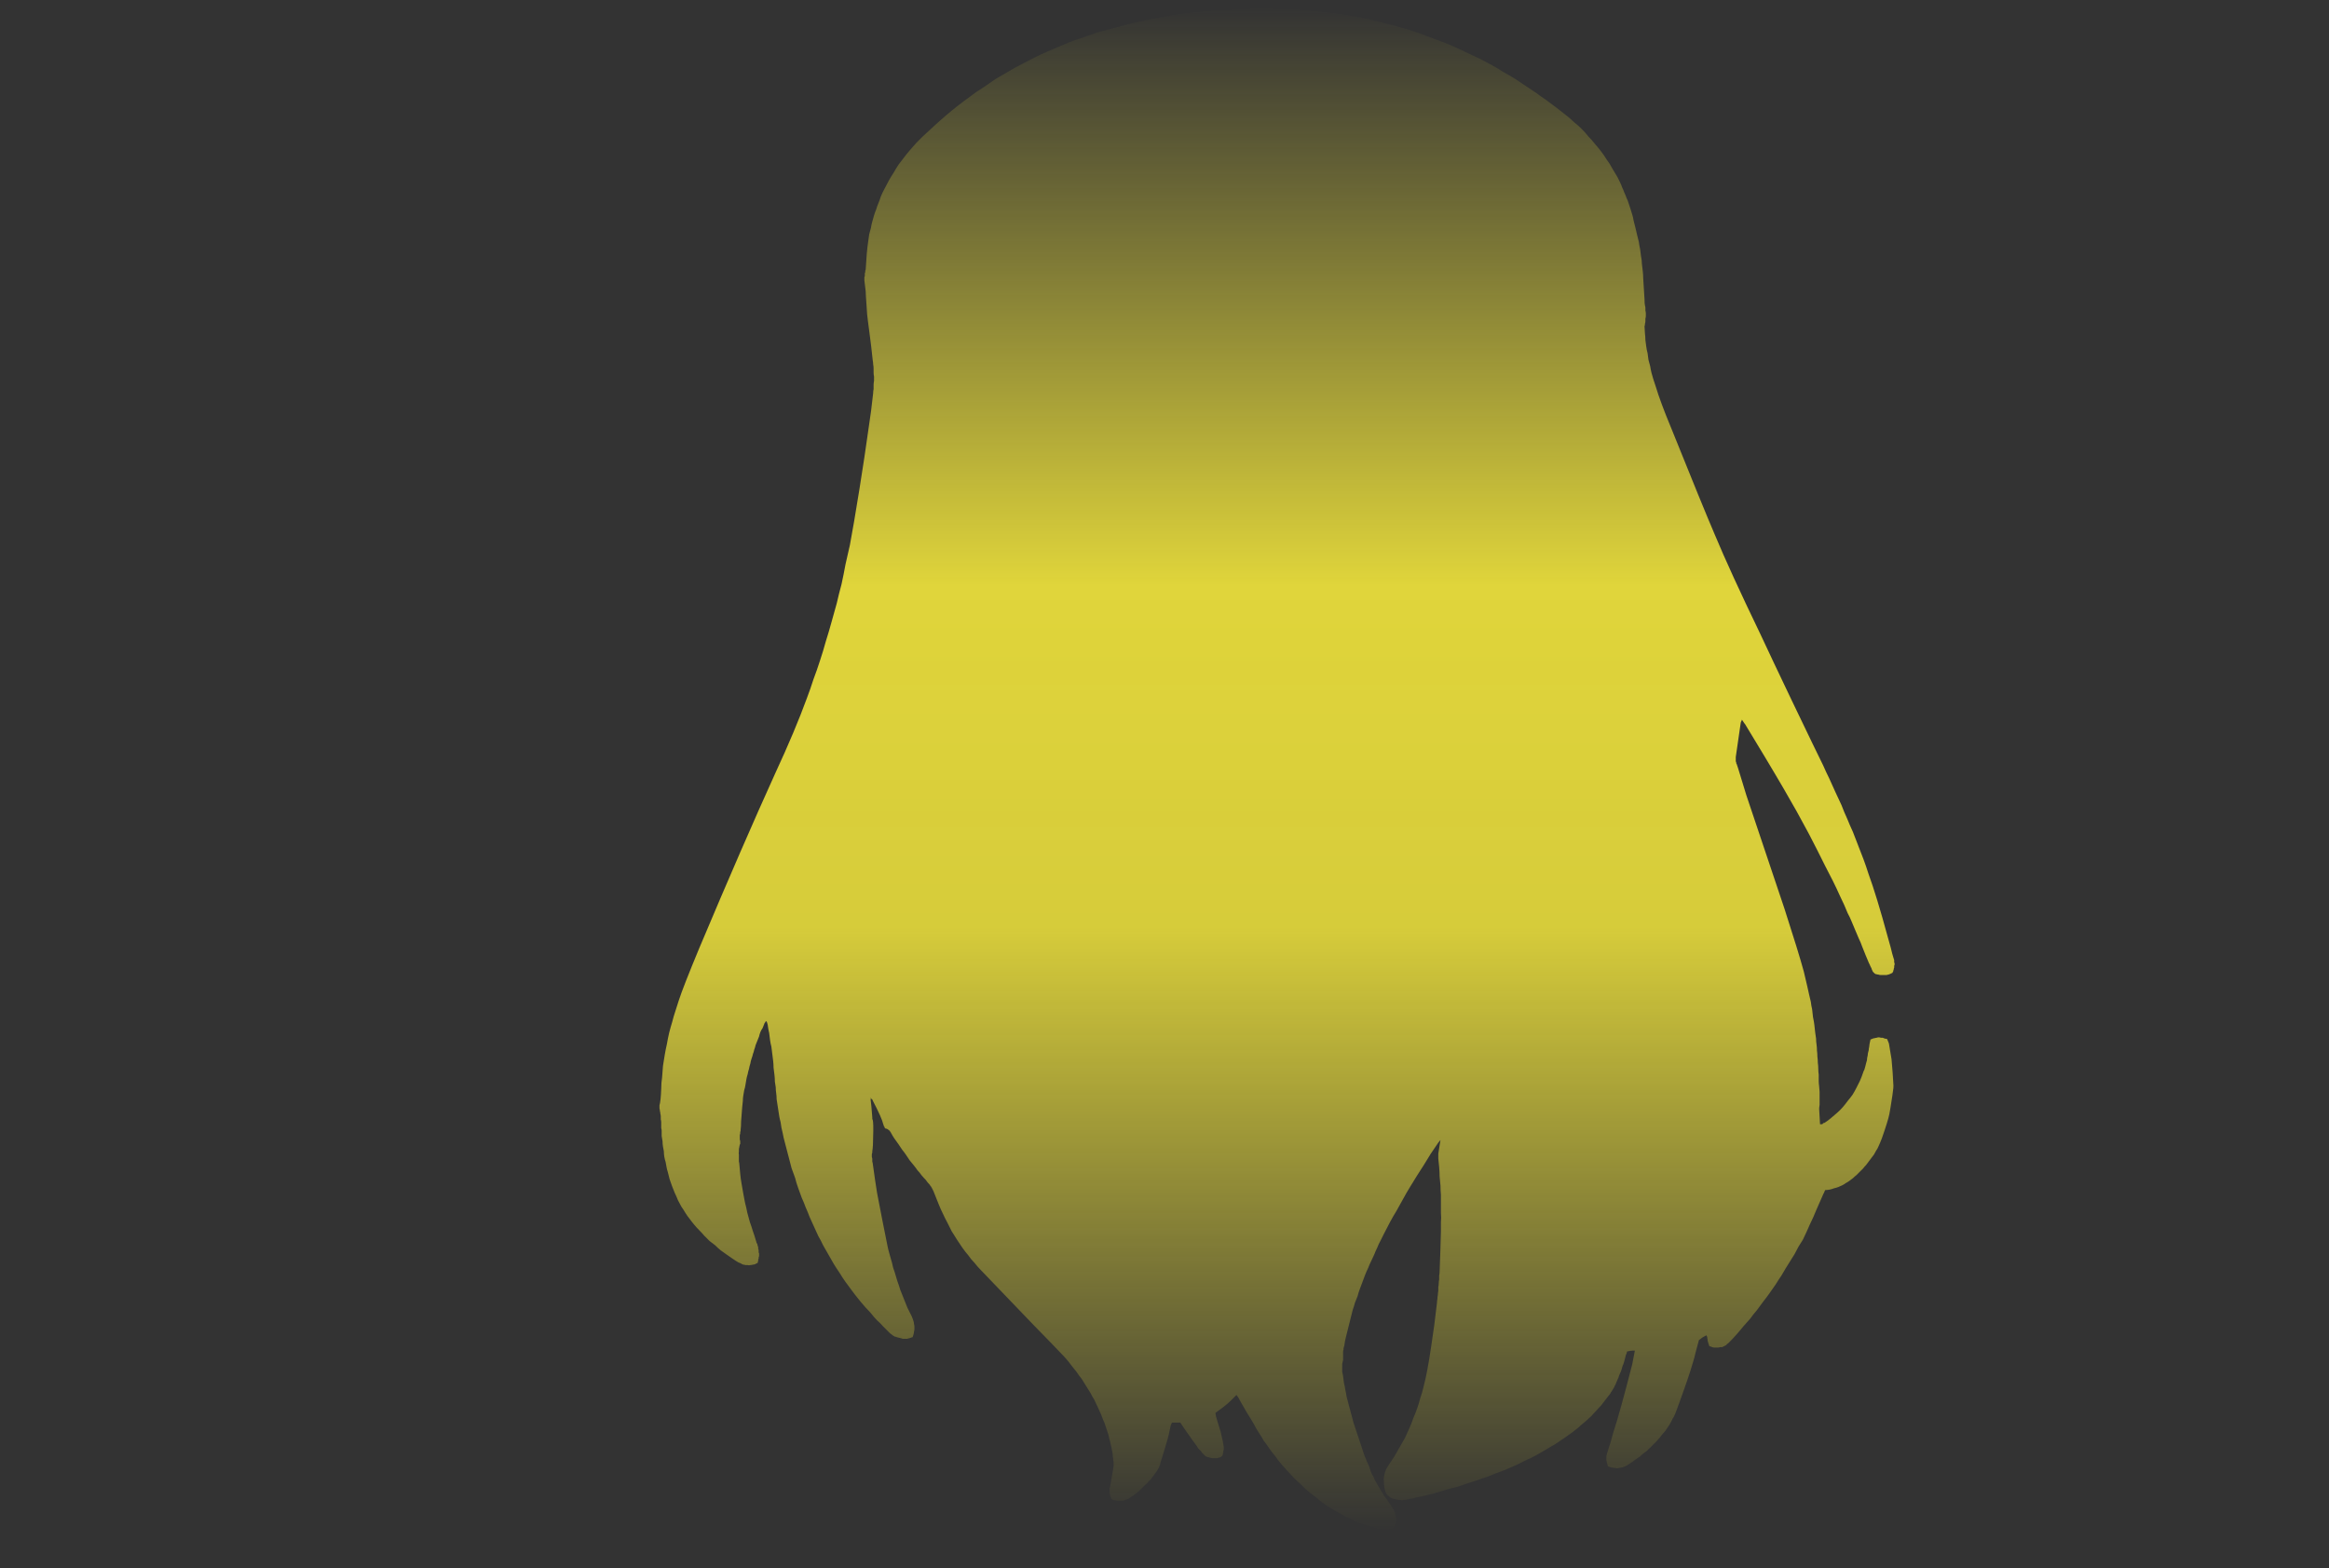 <?xml version="1.0" encoding="UTF-8" standalone="no"?>
<svg xmlns:xlink="http://www.w3.org/1999/xlink" height="178.7px" width="265.4px" xmlns="http://www.w3.org/2000/svg">
  <rect width="100%" height="100%" fill="#333333" stroke="none"/>
  <g transform="matrix(1.0, 0.0, 0.0, 1.0, 132.7, 89.35)">
    <path d="M-33.5 35.85 Q-33.4 36.55 -33.3 37.95 -33.3 37.95 -33.3 38.1 -33.3 38.2 -33.25 38.25 -33.15 38.65 -33.2 40.1 -33.2 41.25 -33.3 41.85 -33.3 41.95 -33.3 42.0 -33.35 42.1 -33.35 42.2 -33.35 42.25 -33.35 42.35 -33.35 42.45 -33.35 42.5 -33.3 42.6 -33.3 42.7 -33.3 42.8 -33.3 42.85 -33.3 42.95 -33.3 43.05 -33.3 42.95 -33.25 43.2 -32.95 45.4 -32.75 46.6 -32.1 50.0 -31.6 52.45 -31.5 53.0 -31.35 53.5 -31.2 54.05 -31.05 54.55 -30.95 55.1 -30.75 55.6 -30.6 56.1 -30.45 56.6 -30.25 57.15 -30.1 57.65 -29.9 58.15 -29.7 58.65 -29.5 59.15 -29.3 59.65 -29.05 60.15 -28.8 60.65 -28.75 60.8 -28.7 60.9 -28.65 61.05 -28.6 61.2 -28.55 61.35 -28.55 61.5 -28.5 61.65 -28.5 61.8 -28.5 61.95 -28.5 62.1 -28.5 62.25 -28.55 62.4 -28.55 62.55 -28.6 62.7 -28.65 62.85 -28.7 63.0 -28.75 63.05 -28.85 63.05 -28.9 63.1 -29.0 63.1 -29.05 63.15 -29.15 63.15 -29.25 63.15 -29.3 63.2 -29.4 63.2 -29.45 63.2 -29.55 63.2 -29.65 63.2 -29.7 63.2 -29.8 63.2 -29.9 63.2 -29.95 63.15 -30.05 63.15 -30.15 63.1 -30.25 63.1 -30.35 63.05 -30.45 63.05 -30.55 63.0 -30.65 62.95 -30.75 62.95 -30.85 62.9 -30.9 62.85 -31.0 62.8 -31.1 62.7 -31.15 62.65 -31.25 62.6 -31.35 62.5 -31.4 62.45 -31.75 62.1 -32.1 61.75 -32.4 61.4 -32.75 61.1 -33.1 60.75 -33.4 60.35 -33.7 60.0 -34.05 59.65 -34.35 59.3 -34.65 58.95 -34.95 58.55 -35.25 58.2 -35.55 57.8 -35.85 57.4 -36.1 57.05 -36.4 56.65 -36.75 56.15 -37.05 55.65 -37.4 55.15 -37.7 54.65 -38.0 54.1 -38.3 53.6 -38.6 53.1 -38.9 52.55 -39.15 52.0 -39.45 51.5 -39.7 50.95 -39.95 50.4 -40.2 49.85 -40.45 49.3 -40.65 48.75 -40.9 48.2 -41.1 47.65 -41.35 47.1 -41.55 46.55 -41.75 46.0 -41.95 45.45 -42.1 44.85 -42.3 44.3 -42.5 43.75 -42.65 43.2 -42.8 42.6 -42.95 42.05 -43.1 41.45 -43.25 40.9 -43.4 40.3 -43.5 39.75 -43.65 39.15 -43.7 38.8 -43.75 38.5 -43.85 38.15 -43.9 37.85 -43.95 37.5 -44.0 37.2 -44.05 36.85 -44.1 36.55 -44.15 36.2 -44.2 35.9 -44.2 35.55 -44.25 35.2 -44.3 34.9 -44.3 34.55 -44.35 34.2 -44.4 33.9 -44.4 33.5 -44.45 33.1 -44.5 32.7 -44.55 32.3 -44.55 31.9 -44.6 31.5 -44.65 31.1 -44.7 30.7 -44.75 30.3 -44.8 29.9 -44.9 29.55 -44.95 29.15 -45.0 28.75 -45.05 28.35 -45.15 27.95 -45.2 27.55 -45.2 27.45 -45.25 27.3 -45.3 27.1 -45.35 27.05 -45.35 27.05 -45.4 27.0 -45.45 27.05 -45.45 27.05 -45.5 27.1 -45.5 27.15 -45.55 27.2 -45.55 27.2 -45.6 27.25 -45.6 27.3 -45.7 27.55 -45.8 27.8 -45.95 28.0 -46.05 28.25 -46.15 28.5 -46.2 28.75 -46.3 29.0 -46.4 29.25 -46.5 29.5 -46.6 29.75 -46.65 30.0 -46.75 30.25 -46.8 30.5 -46.9 30.75 -46.95 31.0 -47.05 31.25 -47.15 31.55 -47.2 31.85 -47.3 32.15 -47.35 32.45 -47.45 32.75 -47.5 33.05 -47.6 33.35 -47.65 33.65 -47.7 33.95 -47.75 34.25 -47.8 34.6 -47.9 34.9 -47.95 35.2 -48.0 35.5 -48.05 35.8 -48.05 36.1 -48.1 36.4 -48.25 38.45 -48.25 39.0 -48.3 39.35 -48.3 39.3 -48.3 39.5 -48.35 39.6 -48.35 39.7 -48.35 39.75 -48.35 39.85 -48.4 39.9 -48.4 40.0 -48.4 40.1 -48.4 40.15 -48.4 40.25 -48.4 40.3 -48.4 40.4 -48.4 40.45 -48.4 40.55 -48.35 40.65 -48.35 40.7 -48.35 40.75 -48.35 40.8 -48.35 40.8 -48.35 40.85 -48.35 40.9 -48.35 40.95 -48.35 41.0 -48.4 41.05 -48.4 41.1 -48.45 41.25 -48.45 41.35 -48.5 41.5 -48.5 41.65 -48.5 41.75 -48.5 41.9 -48.55 42.05 -48.5 42.2 -48.5 42.3 -48.5 42.45 -48.5 42.6 -48.5 42.75 -48.5 42.85 -48.5 43.0 -48.45 43.2 -48.45 43.3 -48.4 43.85 -48.35 44.4 -48.3 44.95 -48.2 45.5 -48.1 46.1 -48.0 46.65 -47.9 47.15 -47.8 47.7 -47.65 48.25 -47.55 48.8 -47.4 49.35 -47.25 49.9 -47.05 50.45 -46.9 50.95 -46.7 51.5 -46.55 52.05 -46.5 52.15 -46.5 52.25 -46.45 52.3 -46.4 52.4 -46.4 52.5 -46.35 52.6 -46.35 52.7 -46.3 52.75 -46.3 52.85 -46.3 52.95 -46.25 53.05 -46.25 53.15 -46.25 53.25 -46.25 53.35 -46.2 53.45 -46.2 53.5 -46.2 53.55 -46.2 53.65 -46.2 53.7 -46.2 53.75 -46.2 53.85 -46.25 53.9 -46.25 53.95 -46.25 54.05 -46.25 54.1 -46.3 54.15 -46.3 54.3 -46.3 54.3 -46.3 54.4 -46.35 54.45 -46.35 54.5 -46.35 54.55 -46.5 54.6 -46.65 54.7 -46.8 54.75 -46.9 54.75 -47.05 54.8 -47.2 54.8 -47.35 54.85 -47.5 54.8 -47.6 54.8 -47.75 54.8 -47.9 54.75 -48.0 54.75 -48.15 54.7 -48.3 54.6 -48.4 54.55 -48.55 54.5 -48.9 54.3 -49.25 54.05 -49.6 53.8 -49.9 53.6 -50.25 53.35 -50.6 53.1 -50.9 52.85 -51.2 52.55 -51.55 52.3 -51.85 52.05 -52.15 51.75 -52.45 51.45 -52.7 51.15 -53.0 50.85 -53.3 50.55 -53.55 50.25 -53.85 49.9 -54.1 49.55 -54.35 49.25 -54.6 48.85 -54.8 48.5 -55.05 48.15 -55.25 47.75 -55.45 47.4 -55.6 47.0 -55.8 46.6 -55.95 46.25 -56.1 45.85 -56.25 45.45 -56.4 45.0 -56.5 44.6 -56.6 44.2 -56.7 43.9 -56.75 43.6 -56.8 43.35 -56.85 43.05 -56.95 42.75 -57.0 42.45 -57.05 42.15 -57.05 41.85 -57.1 41.55 -57.15 41.3 -57.2 41.0 -57.2 40.7 -57.25 40.4 -57.3 40.1 -57.3 39.8 -57.3 39.5 -57.3 39.35 -57.35 39.2 -57.35 39.05 -57.35 38.85 -57.35 38.8 -57.35 38.55 -57.35 38.35 -57.4 38.2 -57.4 38.05 -57.4 37.9 -57.4 37.7 -57.45 37.55 -57.45 37.4 -57.5 37.25 -57.5 37.1 -57.55 36.95 -57.55 36.9 -57.55 36.85 -57.55 36.8 -57.55 36.75 -57.55 36.7 -57.55 36.7 -57.55 36.65 -57.55 36.6 -57.4 36.1 -57.35 34.7 -57.35 34.05 -57.25 33.4 -57.2 32.75 -57.15 32.1 -57.05 31.5 -56.95 30.85 -56.85 30.25 -56.7 29.6 -56.6 29.0 -56.45 28.35 -56.3 27.75 -56.1 27.1 -55.95 26.5 -55.75 25.9 -55.55 25.3 -55.35 24.65 -54.85 23.1 -53.0 18.65 -48.05 6.9 -44.35 -1.25 -42.1 -6.1 -40.75 -9.8 -40.35 -10.85 -40.0 -11.95 -39.6 -13.0 -39.25 -14.1 -38.9 -15.15 -38.6 -16.25 -38.25 -17.35 -37.95 -18.45 -37.65 -19.5 -37.35 -20.6 -37.1 -21.7 -36.8 -22.8 -36.55 -23.95 -36.35 -25.05 -36.1 -26.15 -35.85 -27.25 -35.45 -29.35 -34.75 -33.7 -34.15 -37.45 -33.75 -40.35 -33.4 -42.6 -33.2 -44.55 -33.2 -44.8 -33.15 -45.0 -33.15 -45.25 -33.15 -45.5 -33.15 -45.7 -33.1 -45.95 -33.1 -46.2 -33.1 -46.45 -33.15 -46.65 -33.15 -46.9 -33.15 -47.1 -33.15 -47.35 -33.15 -47.6 -33.2 -47.85 -33.2 -48.05 -33.25 -48.3 -33.35 -49.45 -33.8 -52.8 -33.9 -53.45 -33.95 -54.5 -34.05 -55.85 -34.05 -56.15 -34.2 -57.35 -34.2 -57.4 -34.2 -57.5 -34.2 -57.55 -34.2 -57.65 -34.2 -57.75 -34.2 -57.8 -34.15 -57.9 -34.15 -57.95 -34.15 -58.05 -34.15 -58.1 -34.15 -58.2 -34.1 -58.3 -34.1 -58.35 -34.1 -58.45 -34.1 -58.5 -34.05 -58.6 -34.05 -58.65 -33.9 -61.0 -33.85 -61.2 -33.8 -61.55 -33.75 -61.95 -33.7 -62.3 -33.65 -62.65 -33.55 -63.05 -33.45 -63.4 -33.4 -63.75 -33.3 -64.1 -33.2 -64.45 -33.1 -64.8 -33.0 -65.15 -32.85 -65.5 -32.75 -65.85 -32.6 -66.2 -32.45 -66.55 -32.35 -66.9 -32.15 -67.4 -31.9 -67.85 -31.65 -68.35 -31.4 -68.8 -31.15 -69.25 -30.85 -69.7 -30.6 -70.15 -30.3 -70.6 -30.0 -71.0 -29.65 -71.45 -29.35 -71.85 -29.0 -72.25 -28.65 -72.65 -28.3 -73.05 -27.9 -73.45 -27.55 -73.8 -26.9 -74.4 -26.25 -75.0 -25.6 -75.6 -24.9 -76.2 -24.25 -76.75 -23.55 -77.3 -22.85 -77.85 -22.15 -78.35 -21.45 -78.9 -20.7 -79.35 -20.0 -79.85 -19.25 -80.35 -18.5 -80.8 -17.7 -81.25 -16.95 -81.7 -16.15 -82.1 -15.45 -82.45 -14.8 -82.8 -14.1 -83.15 -13.4 -83.45 -12.7 -83.75 -12.0 -84.05 -11.25 -84.35 -10.55 -84.65 -9.85 -84.9 -9.1 -85.15 -8.4 -85.4 -7.65 -85.65 -6.9 -85.85 -6.15 -86.05 -5.45 -86.25 -4.7 -86.45 -4.35 -86.55 -3.95 -86.65 -3.6 -86.7 -3.25 -86.8 -2.9 -86.9 -2.5 -86.95 -2.15 -87.05 -1.8 -87.1 -1.45 -87.2 -1.05 -87.25 -0.7 -87.3 -0.35 -87.4 0.05 -87.45 0.4 -87.5 0.75 -87.6 1.15 -87.65 1.5 -87.7 1.85 -87.75 2.25 -87.8 2.6 -87.85 2.95 -87.9 3.3 -87.95 3.7 -87.95 4.05 -88.0 4.4 -88.05 4.75 -88.1 5.15 -88.1 5.5 -88.15 5.85 -88.15 6.25 -88.2 6.6 -88.2 6.95 -88.2 7.85 -88.25 9.9 -88.35 10.05 -88.35 10.1 -88.35 10.25 -88.4 10.35 -88.4 10.5 -88.45 10.6 -88.45 10.75 -88.45 10.9 -88.45 11.0 -88.45 11.15 -88.45 11.25 -88.45 11.4 -88.45 11.5 -88.45 11.65 -88.4 11.75 -88.4 11.95 -88.4 12.15 -88.4 12.2 -88.35 12.75 -88.3 13.7 -88.3 14.75 -88.25 15.2 -88.25 16.6 -88.15 17.95 -88.0 19.3 -87.85 20.65 -87.65 22.0 -87.45 23.3 -87.15 24.6 -86.85 25.95 -86.5 27.25 -86.15 28.5 -85.75 29.8 -85.3 31.05 -84.8 32.35 -84.35 33.6 -83.75 34.8 -83.2 36.05 -82.6 36.7 -82.25 37.35 -81.9 38.0 -81.55 38.6 -81.15 39.25 -80.8 39.9 -80.4 40.5 -80.0 41.1 -79.6 41.7 -79.2 42.3 -78.8 42.9 -78.35 43.5 -77.95 44.1 -77.5 44.7 -77.05 45.25 -76.6 45.85 -76.15 46.3 -75.8 46.7 -75.4 47.15 -75.05 47.55 -74.65 47.95 -74.25 48.3 -73.8 48.7 -73.4 49.05 -72.95 49.4 -72.55 49.75 -72.1 50.1 -71.65 50.4 -71.15 50.75 -70.7 51.0 -70.2 51.3 -69.7 51.6 -69.2 51.75 -68.9 51.9 -68.6 52.05 -68.3 52.15 -68.0 52.3 -67.7 52.4 -67.4 52.55 -67.1 52.65 -66.8 52.8 -66.5 52.9 -66.15 53.0 -65.85 53.1 -65.55 53.2 -65.2 53.3 -64.9 53.4 -64.6 53.45 -64.25 53.55 -63.85 53.65 -63.45 53.75 -63.05 53.85 -62.6 53.95 -62.2 54.05 -61.8 54.1 -61.4 54.2 -60.95 54.25 -60.55 54.3 -60.15 54.4 -59.7 54.4 -59.3 54.45 -58.9 54.5 -58.45 54.55 -58.05 54.55 -57.65 54.6 -57.1 54.7 -55.25 54.7 -54.75 54.75 -54.55 54.8 -54.4 54.8 -54.25 54.8 -54.1 54.8 -53.95 54.85 -53.8 54.85 -53.65 54.85 -53.5 54.85 -53.35 54.85 -53.2 54.8 -53.05 54.8 -52.9 54.8 -52.75 54.8 -52.6 54.75 -52.45 54.75 -52.3 54.7 -52.15 54.7 -51.95 54.75 -51.35 54.8 -50.95 54.8 -50.6 54.85 -50.2 54.9 -49.85 54.95 -49.45 55.05 -49.1 55.1 -48.7 55.15 -48.35 55.25 -48.0 55.35 -47.6 55.4 -47.25 55.5 -46.85 55.6 -46.5 55.7 -46.15 55.8 -45.8 55.95 -45.4 56.5 -43.55 57.75 -40.55 61.35 -31.6 62.7 -28.45 64.45 -24.25 67.9 -17.1 69.25 -14.2 71.45 -9.6 74.4 -3.45 75.05 -2.15 75.4 -1.35 75.75 -0.65 76.1 0.15 76.45 0.9 76.8 1.65 77.15 2.4 77.45 3.2 77.8 3.95 78.1 4.7 78.45 5.45 78.75 6.25 79.05 7.0 79.35 7.8 79.65 8.55 79.95 9.35 80.2 10.15 81.15 12.75 82.4 17.35 82.5 17.7 82.75 18.6 82.95 19.45 83.1 19.9 83.15 20.0 83.15 20.1 83.15 20.2 83.15 20.3 83.2 20.4 83.2 20.5 83.2 20.6 83.15 20.7 83.15 20.8 83.15 20.9 83.1 21.0 83.1 21.1 83.05 21.2 83.05 21.3 83.0 21.4 82.95 21.5 82.85 21.55 82.75 21.6 82.65 21.65 82.5 21.7 82.4 21.7 82.3 21.75 82.2 21.75 82.05 21.75 81.95 21.75 81.85 21.75 81.7 21.75 81.6 21.75 81.5 21.75 81.35 21.7 81.25 21.7 81.1 21.65 81.05 21.65 81.05 21.65 81.0 21.6 80.95 21.6 80.95 21.6 80.9 21.55 80.9 21.55 80.85 21.5 80.85 21.5 80.8 21.45 80.8 21.45 80.75 21.4 80.75 21.4 80.7 21.35 80.7 21.3 80.7 21.3 80.65 21.25 80.65 21.2 80.6 21.15 80.6 21.1 80.55 21.0 80.55 20.95 80.5 20.9 80.5 20.85 80.45 20.8 80.45 20.75 80.4 20.7 80.4 20.65 80.4 20.6 80.35 20.55 80.35 20.5 80.3 20.45 80.1 19.95 79.9 19.5 79.7 19.0 79.5 18.5 79.35 18.05 79.1 17.55 78.9 17.05 78.7 16.6 78.5 16.1 78.3 15.65 78.1 15.15 77.85 14.7 77.65 14.2 77.45 13.75 77.2 13.25 77.0 12.8 76.6 11.9 76.15 11.0 75.7 10.1 75.25 9.25 74.8 8.35 74.35 7.45 73.9 6.6 73.45 5.7 73.0 4.85 72.5 3.95 72.05 3.1 71.55 2.25 71.05 1.4 70.55 0.5 70.05 -0.35 69.55 -1.2 69.0 -2.15 66.15 -6.85 66.05 -6.95 66.0 -7.05 65.9 -7.2 65.8 -7.35 65.8 -7.3 65.7 -7.1 65.65 -7.0 65.65 -6.9 65.15 -3.35 65.1 -3.1 65.1 -3.05 65.1 -3.0 65.1 -2.95 65.1 -2.9 65.1 -2.85 65.1 -2.8 65.1 -2.75 65.1 -2.7 65.1 -2.65 65.1 -2.6 65.1 -2.55 65.15 -2.5 65.15 -2.45 65.15 -2.4 65.15 -2.35 65.2 -2.3 65.25 -2.2 65.75 -0.55 66.1 0.55 66.3 1.25 69.35 10.3 70.65 14.2 72.25 19.15 72.85 21.35 72.95 21.8 73.05 22.2 73.15 22.65 73.25 23.05 73.35 23.5 73.45 23.95 73.55 24.35 73.65 24.8 73.7 25.25 73.8 25.65 73.85 26.1 73.9 26.55 74.0 27.0 74.05 27.4 74.1 27.85 74.15 28.3 74.2 28.65 74.25 29.0 74.25 29.35 74.3 29.65 74.35 30.0 74.35 30.35 74.4 30.7 74.4 31.05 74.45 31.4 74.45 31.75 74.5 32.1 74.5 32.4 74.5 32.75 74.55 33.1 74.55 33.45 74.55 33.8 74.55 34.05 74.6 34.45 74.65 34.9 74.65 35.05 74.65 35.2 74.65 35.55 74.65 35.9 74.65 36.05 74.65 36.2 74.65 36.55 74.6 36.85 74.6 37.0 74.65 38.05 74.7 38.75 74.75 38.75 74.8 38.75 74.8 38.8 74.85 38.75 74.9 38.75 74.9 38.75 74.95 38.75 74.95 38.75 75.0 38.7 75.0 38.7 75.05 38.7 75.05 38.65 75.15 38.6 75.1 38.6 75.15 38.6 75.2 38.6 75.6 38.35 75.95 38.05 76.3 37.75 76.65 37.45 77.0 37.15 77.3 36.8 77.6 36.45 77.85 36.1 78.15 35.75 78.4 35.4 78.65 35.0 78.85 34.6 79.05 34.2 79.25 33.8 79.45 33.35 79.6 32.9 79.65 32.7 79.75 32.55 79.8 32.35 79.85 32.2 79.9 32.0 79.95 31.8 80.0 31.65 80.05 31.45 80.05 31.25 80.1 31.05 80.15 30.9 80.15 30.7 80.2 30.5 80.25 30.3 80.25 30.15 80.3 29.95 80.3 29.75 80.45 29.1 80.55 29.05 80.7 29.0 80.8 28.95 80.9 28.95 81.05 28.9 81.15 28.9 81.25 28.85 81.4 28.85 81.5 28.85 81.65 28.9 81.75 28.9 81.85 28.9 82.0 28.95 82.1 29.0 82.25 29.0 82.35 29.05 82.5 29.45 82.55 29.55 82.85 31.3 82.85 31.35 83.0 32.95 83.05 34.15 83.1 34.5 82.95 35.45 82.7 37.1 82.6 37.6 82.45 38.35 81.75 40.35 81.65 40.6 81.55 40.85 81.45 41.05 81.35 41.3 81.25 41.55 81.1 41.75 81.0 41.95 80.85 42.2 80.7 42.4 80.55 42.6 80.4 42.8 80.25 43.0 80.1 43.2 79.95 43.4 79.75 43.6 79.6 43.8 79.3 44.1 78.85 44.55 78.65 44.7 78.45 44.9 78.25 45.05 78.05 45.2 77.85 45.35 77.65 45.45 77.45 45.6 77.25 45.7 77.0 45.8 76.8 45.9 76.55 46.0 76.3 46.05 76.05 46.15 75.8 46.2 75.55 46.25 75.3 46.25 75.25 46.3 75.2 46.45 75.15 46.6 75.1 46.65 73.95 49.25 73.95 49.3 73.75 49.75 73.55 50.15 73.35 50.6 73.15 51.05 72.95 51.45 72.75 51.9 72.5 52.3 72.25 52.7 72.05 53.1 71.8 53.55 71.55 53.95 71.3 54.35 71.05 54.75 70.8 55.15 70.55 55.55 70.3 56.0 69.95 56.5 69.65 57.0 69.3 57.5 68.95 58.0 68.6 58.5 68.2 59.0 67.85 59.45 67.5 59.95 67.1 60.4 66.75 60.9 66.35 61.35 65.95 61.8 65.55 62.3 65.15 62.75 64.75 63.2 64.3 63.65 64.2 63.75 64.1 63.8 64.05 63.9 63.95 63.95 63.85 64.0 63.75 64.05 63.65 64.1 63.55 64.15 63.45 64.15 63.3 64.15 63.2 64.2 63.1 64.2 63.0 64.2 62.9 64.2 62.75 64.2 62.65 64.2 62.55 64.2 62.4 64.15 62.2 64.05 62.1 64.05 62.05 64.0 62.05 63.9 62.0 63.85 62.0 63.75 61.95 63.7 61.95 63.6 61.95 63.55 61.9 63.45 61.85 63.0 61.9 63.3 61.9 63.2 61.85 63.15 61.85 63.05 61.85 63.0 61.8 62.9 61.75 62.8 61.75 62.8 61.3 63.05 61.3 63.05 61.1 63.2 60.95 63.3 60.9 63.35 60.8 63.7 60.55 64.65 60.35 65.5 60.2 65.95 59.8 67.4 58.35 71.35 58.25 71.6 58.15 71.85 58.05 72.1 57.9 72.3 57.8 72.55 57.65 72.8 57.55 73.0 57.4 73.2 57.25 73.45 57.1 73.65 56.95 73.85 56.75 74.05 56.6 74.25 56.45 74.45 56.25 74.65 56.1 74.85 55.9 75.05 55.75 75.2 55.55 75.4 55.35 75.6 55.15 75.75 55.0 75.95 54.8 76.1 54.6 76.25 54.4 76.4 54.2 76.6 54.0 76.75 53.75 76.9 53.55 77.05 53.35 77.2 53.15 77.35 52.9 77.5 52.8 77.55 52.65 77.65 52.55 77.7 52.45 77.75 52.3 77.8 52.2 77.85 52.05 77.85 51.95 77.9 51.8 77.9 51.7 77.95 51.55 77.95 51.45 77.95 51.3 77.9 51.15 77.9 51.05 77.9 50.9 77.85 50.85 77.85 50.55 77.75 50.5 77.65 50.5 77.6 50.45 77.5 50.45 77.4 50.4 77.3 50.4 77.25 50.4 77.15 50.35 77.05 50.35 77.0 50.35 76.9 50.35 76.8 50.35 76.7 50.35 76.65 50.35 76.55 50.4 76.45 50.4 76.35 50.55 75.9 50.8 75.1 51.05 74.25 51.15 73.85 51.9 71.6 53.3 66.1 53.35 65.9 53.6 64.55 53.55 64.55 53.5 64.55 53.4 64.55 53.4 64.55 53.3 64.55 53.3 64.55 53.15 64.55 52.7 64.65 52.7 64.75 52.65 64.9 52.55 65.05 52.55 65.15 52.5 65.35 52.45 65.55 52.4 65.7 52.35 65.9 52.3 66.1 52.2 66.3 52.15 66.45 52.1 66.65 52.05 66.85 51.95 67.05 51.9 67.2 51.8 67.4 51.75 67.6 51.65 67.8 51.6 67.95 51.5 68.15 51.45 68.3 51.4 68.4 51.3 68.55 51.25 68.7 51.2 68.8 51.1 68.95 51.05 69.05 50.95 69.2 50.85 69.3 50.8 69.45 50.7 69.55 50.6 69.7 50.5 69.8 50.4 69.95 50.35 70.05 50.25 70.15 50.0 70.45 49.75 70.8 49.45 71.1 49.2 71.4 48.9 71.7 48.65 72.0 48.35 72.25 48.05 72.55 47.75 72.8 47.45 73.05 47.15 73.35 46.8 73.6 46.5 73.85 46.2 74.05 45.85 74.3 45.5 74.55 45.0 74.9 44.45 75.25 43.9 75.55 43.35 75.9 42.85 76.2 42.3 76.5 41.75 76.8 41.15 77.05 40.6 77.35 40.05 77.6 39.45 77.85 38.9 78.1 38.3 78.35 37.7 78.55 37.15 78.8 36.55 79.0 36.05 79.15 35.55 79.35 35.1 79.5 34.6 79.65 34.1 79.8 33.6 80.0 33.1 80.15 32.6 80.25 32.1 80.4 31.6 80.55 31.1 80.7 30.6 80.85 30.1 80.95 29.6 81.1 29.1 81.2 28.6 81.3 28.5 81.35 28.25 81.4 28.0 81.45 27.9 81.45 27.8 81.5 27.7 81.5 27.55 81.55 27.45 81.55 27.35 81.55 27.25 81.55 27.15 81.6 27.0 81.6 26.9 81.55 26.8 81.55 26.7 81.55 26.6 81.55 26.45 81.5 26.35 81.5 26.25 81.45 26.15 81.45 26.05 81.4 25.95 81.4 25.85 81.35 25.75 81.3 25.65 81.25 25.6 81.15 25.5 81.1 25.45 81.05 25.35 80.95 25.3 80.9 25.25 80.8 25.2 80.7 25.15 80.6 25.15 80.5 25.1 80.4 25.1 80.3 25.1 80.25 25.05 80.15 25.05 80.0 25.05 80.0 25.0 79.85 25.0 79.7 25.0 79.5 25.0 79.35 24.95 79.2 25.0 79.05 25.0 78.9 25.05 78.75 25.05 78.6 25.1 78.5 25.15 78.35 25.2 78.2 25.25 78.05 25.35 77.9 25.4 77.8 25.5 77.65 25.85 77.15 26.2 76.6 26.5 76.1 26.8 75.55 27.1 75.05 27.4 74.5 27.65 73.95 27.9 73.4 28.15 72.85 28.35 72.25 28.6 71.7 28.8 71.1 29.0 70.55 29.15 69.95 29.35 69.4 29.5 68.75 29.95 67.1 30.4 64.0 30.75 61.8 31.05 59.1 31.05 58.9 31.1 58.65 31.1 58.45 31.15 58.2 31.15 58.0 31.2 57.75 31.2 57.55 31.2 57.3 31.25 57.1 31.25 56.9 31.25 56.65 31.3 56.45 31.3 56.2 31.3 56.0 31.35 55.75 31.35 55.55 31.45 53.1 31.5 50.95 31.5 50.45 31.5 49.9 31.55 49.4 31.5 48.85 31.5 48.35 31.5 47.8 31.5 47.3 31.5 46.8 31.45 46.25 31.45 45.75 31.4 45.25 31.35 44.7 31.35 44.2 31.3 43.65 31.25 43.15 31.2 42.65 31.2 42.6 31.2 42.6 31.2 42.55 31.2 42.5 31.2 42.45 31.2 42.45 31.2 42.4 31.2 42.35 31.2 42.35 31.2 42.3 31.2 42.25 31.2 42.25 31.2 42.2 31.2 42.15 31.2 42.15 31.2 42.1 31.35 41.25 31.45 40.55 31.2 40.85 31.2 40.85 30.75 41.5 30.35 42.1 29.95 42.75 29.55 43.4 29.15 44.05 28.75 44.65 28.35 45.3 27.95 45.95 27.55 46.6 27.2 47.25 26.8 47.95 26.45 48.6 26.05 49.25 25.7 49.9 25.35 50.6 25.0 51.25 24.8 51.65 24.6 52.05 24.4 52.4 24.25 52.8 24.05 53.2 23.9 53.6 23.7 54.0 23.55 54.35 23.35 54.75 23.2 55.15 23.0 55.55 22.85 55.95 22.7 56.35 22.55 56.75 22.4 57.15 22.25 57.55 22.1 57.95 22.0 58.35 21.85 58.75 21.7 59.1 21.6 59.5 21.45 59.9 21.35 60.3 21.25 60.7 21.15 61.1 21.05 61.5 20.95 61.9 20.85 62.3 20.75 62.7 20.65 63.1 20.55 63.5 20.5 63.9 20.5 64.0 20.45 64.1 20.45 64.2 20.4 64.25 20.4 64.35 20.4 64.45 20.35 64.55 20.35 64.65 20.35 64.7 20.35 64.8 20.35 64.9 20.35 65.0 20.35 65.1 20.35 65.2 20.35 65.25 20.35 65.35 20.35 65.4 20.35 65.45 20.35 65.5 20.35 65.55 20.35 65.6 20.35 65.65 20.3 65.75 20.3 65.85 20.25 66.0 20.25 66.1 20.25 66.2 20.25 66.3 20.25 66.45 20.25 66.55 20.25 66.65 20.25 66.8 20.25 66.9 20.25 67.0 20.3 67.1 20.3 67.25 20.3 67.1 20.35 67.45 20.4 67.85 20.45 68.25 20.55 68.6 20.6 69.0 20.7 69.4 20.75 69.8 20.85 70.15 20.95 70.55 21.05 70.9 21.15 71.3 21.25 71.65 21.35 72.05 21.45 72.4 21.55 72.8 21.65 73.15 21.8 73.55 21.9 73.85 22.0 74.15 22.1 74.45 22.2 74.75 22.3 75.05 22.4 75.35 22.5 75.65 22.6 75.95 22.7 76.25 22.8 76.55 22.95 76.85 23.05 77.15 23.15 77.4 23.3 77.7 23.4 78.0 23.5 78.3 23.6 78.5 23.65 78.65 23.75 78.85 23.85 79.0 23.9 79.2 24.0 79.35 24.1 79.55 24.2 79.7 24.3 79.9 24.4 80.05 24.5 80.2 24.6 80.4 24.7 80.55 24.8 80.7 24.9 80.9 25.0 81.05 25.15 81.25 25.4 81.6 25.65 82.0 25.8 82.2 25.85 82.25 25.9 82.35 25.95 82.4 26.0 82.5 26.05 82.55 26.1 82.65 26.15 82.7 26.15 82.8 26.2 82.85 26.25 82.95 26.25 83.05 26.3 83.1 26.3 83.2 26.3 83.3 26.35 83.35 26.35 83.45 26.35 83.55 26.4 83.6 26.4 83.7 26.4 83.75 26.4 83.85 26.4 83.9 26.35 84.0 26.35 84.05 26.35 84.1 26.35 84.2 26.3 84.25 26.3 84.35 26.3 84.4 26.25 84.5 26.2 84.65 26.2 84.65 26.2 84.7 26.15 84.7 26.15 84.75 26.1 84.75 26.05 84.8 26.05 84.8 26.0 84.8 25.9 84.85 25.8 84.85 25.8 84.85 25.7 84.9 25.65 84.9 25.6 84.9 25.55 84.95 25.45 84.95 25.4 84.95 25.35 84.95 25.25 84.95 25.2 84.95 25.15 84.95 25.05 84.95 25.0 84.95 24.7 84.9 24.4 84.85 24.15 84.8 23.85 84.7 23.55 84.65 23.3 84.55 23.0 84.45 22.75 84.35 22.45 84.3 22.2 84.15 21.95 84.05 21.65 83.95 21.4 83.85 21.15 83.7 20.85 83.55 20.6 83.45 20.25 83.25 19.9 83.05 19.55 82.85 19.2 82.65 18.9 82.45 18.55 82.25 18.25 82.0 17.9 81.8 17.6 81.55 17.3 81.3 17.0 81.05 16.65 80.8 16.35 80.55 16.05 80.3 15.8 80.05 15.5 79.75 15.1 79.4 14.7 79.0 14.35 78.6 13.95 78.2 13.6 77.8 13.25 77.4 12.9 77.0 12.6 76.55 12.25 76.15 11.95 75.7 11.65 75.25 11.3 74.8 11.05 74.35 10.75 73.9 10.45 73.45 10.2 72.95 9.95 72.5 9.35 71.55 8.85 70.65 8.55 70.15 8.5 70.0 8.2 69.6 8.15 69.65 7.65 70.15 7.3 70.5 7.05 70.7 6.9 70.85 5.8 71.65 5.8 71.7 5.85 71.9 5.85 72.05 5.9 72.15 5.95 72.35 6.15 73.0 6.3 73.5 6.4 73.8 6.7 75.05 6.75 75.5 6.75 75.55 6.75 75.6 6.75 75.7 6.75 75.75 6.75 75.8 6.75 75.85 6.75 75.9 6.7 76.0 6.7 76.05 6.7 76.1 6.7 76.15 6.65 76.25 6.7 76.15 6.65 76.35 6.6 76.45 6.6 76.5 6.6 76.5 6.55 76.55 6.55 76.6 6.5 76.6 6.5 76.65 6.45 76.65 6.4 76.65 6.35 76.7 6.25 76.75 6.15 76.75 6.1 76.75 6.0 76.8 5.9 76.8 5.8 76.8 5.7 76.8 5.6 76.8 5.5 76.8 5.45 76.8 5.35 76.8 5.25 76.75 5.15 76.75 5.05 76.7 4.95 76.7 4.85 76.65 4.8 76.65 4.8 76.65 4.75 76.6 4.75 76.6 4.7 76.6 4.7 76.6 4.65 76.55 4.65 76.55 4.6 76.5 4.6 76.5 4.55 76.5 4.55 76.45 4.5 76.45 4.5 76.4 4.45 76.4 4.45 76.35 4.4 76.3 4.35 76.25 4.3 76.2 4.25 76.15 4.2 76.1 4.15 76.0 4.1 75.95 4.05 75.9 4.0 75.85 3.95 75.8 3.9 75.75 3.85 75.7 3.8 75.6 3.75 75.55 3.75 75.5 3.7 75.45 3.45 75.15 2.1 73.2 2.05 73.1 1.8 72.75 1.5 72.75 0.85 72.75 0.85 72.8 0.8 72.85 0.8 72.9 0.75 72.95 0.75 73.0 0.75 73.0 0.7 73.05 0.7 73.1 0.45 74.35 0.35 74.65 0.05 75.7 -0.5 77.45 -0.5 77.5 -0.5 77.55 -0.55 77.6 -0.55 77.65 -0.55 77.7 -0.6 77.7 -0.6 77.75 -0.6 77.8 -0.65 77.85 -0.65 77.9 -0.65 77.95 -0.7 77.95 -0.7 78.0 -0.75 78.05 -0.75 78.1 -0.8 78.15 -0.9 78.35 -1.05 78.5 -1.15 78.7 -1.3 78.85 -1.4 79.0 -1.55 79.2 -1.7 79.35 -1.85 79.5 -1.95 79.65 -2.15 79.8 -2.3 79.95 -2.45 80.1 -2.6 80.25 -2.75 80.4 -2.9 80.55 -3.1 80.7 -3.15 80.75 -3.35 80.9 -3.5 81.0 -3.55 81.05 -3.7 81.15 -3.85 81.25 -4.0 81.35 -4.15 81.45 -4.3 81.5 -4.45 81.55 -4.6 81.6 -4.75 81.65 -4.9 81.65 -5.05 81.65 -5.2 81.65 -5.4 81.65 -5.55 81.6 -5.7 81.6 -5.9 81.55 -6.05 81.45 -6.1 81.35 -6.1 81.3 -6.15 81.2 -6.2 81.1 -6.2 81.05 -6.2 80.95 -6.25 80.85 -6.25 80.8 -6.25 80.7 -6.25 80.6 -6.25 80.5 -6.25 80.45 -6.25 80.35 -6.25 80.25 -6.25 80.15 -6.2 80.05 -6.0 78.95 -5.85 78.05 -5.85 77.9 -5.8 77.75 -5.8 77.6 -5.8 77.45 -5.8 77.35 -5.8 77.2 -5.85 77.05 -5.85 76.9 -5.85 76.75 -5.9 76.6 -5.9 76.5 -5.9 76.35 -5.95 76.2 -5.95 76.05 -6.0 75.95 -6.0 75.8 -6.05 75.5 -6.15 75.15 -6.2 74.85 -6.3 74.55 -6.35 74.25 -6.45 73.95 -6.55 73.65 -6.65 73.35 -6.75 73.05 -6.85 72.75 -7.0 72.45 -7.1 72.15 -7.2 71.85 -7.35 71.55 -7.45 71.3 -7.6 71.0 -7.8 70.55 -8.0 70.15 -8.25 69.75 -8.45 69.35 -8.7 68.95 -8.95 68.55 -9.2 68.15 -9.45 67.75 -9.75 67.4 -10.0 67.0 -10.3 66.65 -10.6 66.25 -10.85 65.9 -11.15 65.55 -11.45 65.2 -11.8 64.85 -12.4 64.2 -14.9 61.65 -16.35 60.15 -20.9 55.4 -21.3 55.0 -21.65 54.55 -22.05 54.15 -22.35 53.7 -22.7 53.3 -23.05 52.8 -23.35 52.35 -23.65 51.9 -23.95 51.45 -24.25 50.95 -24.5 50.45 -24.75 49.95 -25.0 49.5 -25.25 48.95 -25.5 48.45 -25.7 47.95 -26.1 46.95 -26.3 46.45 -26.3 46.4 -26.35 46.35 -26.35 46.3 -26.4 46.25 -26.4 46.2 -26.45 46.15 -26.45 46.1 -26.5 46.05 -26.5 46.0 -26.55 45.95 -26.6 45.9 -26.6 45.85 -26.65 45.8 -26.7 45.75 -26.7 45.7 -26.75 45.65 -27.0 45.4 -27.2 45.1 -27.45 44.85 -27.7 44.55 -27.9 44.25 -28.15 44.0 -28.35 43.7 -28.6 43.4 -28.8 43.15 -29.05 42.85 -29.25 42.55 -29.45 42.25 -29.65 41.95 -29.9 41.65 -30.1 41.35 -30.3 41.05 -30.9 40.25 -31.1 39.85 -31.15 39.8 -31.15 39.75 -31.2 39.65 -31.25 39.6 -31.3 39.55 -31.3 39.5 -31.35 39.45 -31.4 39.45 -31.45 39.4 -31.5 39.35 -31.55 39.3 -31.6 39.3 -31.65 39.25 -31.75 39.25 -31.8 39.25 -31.85 39.2 -31.9 39.15 -31.9 39.1 -31.9 39.05 -31.95 39.0 -31.95 38.95 -32.0 38.95 -32.0 38.9 -32.0 38.85 -32.05 38.8 -32.05 38.75 -32.2 38.05 -33.25 36.05 -33.25 36.0 -33.3 35.95 -33.3 35.9 -33.35 35.9 -33.35 35.85 -33.4 35.85 -33.45 35.85 -33.5 35.9 -33.5 35.85 -33.45 35.75 -33.5 35.75 -33.5 35.75 -33.5 35.8 -33.5 35.8 -33.5 35.85 -33.5 35.85 L-33.5 35.85" fill="url(#gradient0)" fill-rule="evenodd" stroke="none"/>
  </g>
  <defs>
    <linearGradient gradientTransform="matrix(0.0, 0.106, -0.106, 0.0, 12.75, -1.75)" gradientUnits="userSpaceOnUse" id="gradient0" spreadMethod="pad" x1="-819.2" x2="819.2">
      <stop offset="0.0" stop-color="#fff23c" stop-opacity="0.0"/>
      <stop offset="0.38" stop-color="#fff23c" stop-opacity="0.847"/>
      <stop offset="0.604" stop-color="#fff23c" stop-opacity="0.8"/>
      <stop offset="1.0" stop-color="#fff23c" stop-opacity="0.0"/>
    </linearGradient>
  </defs>
</svg>
